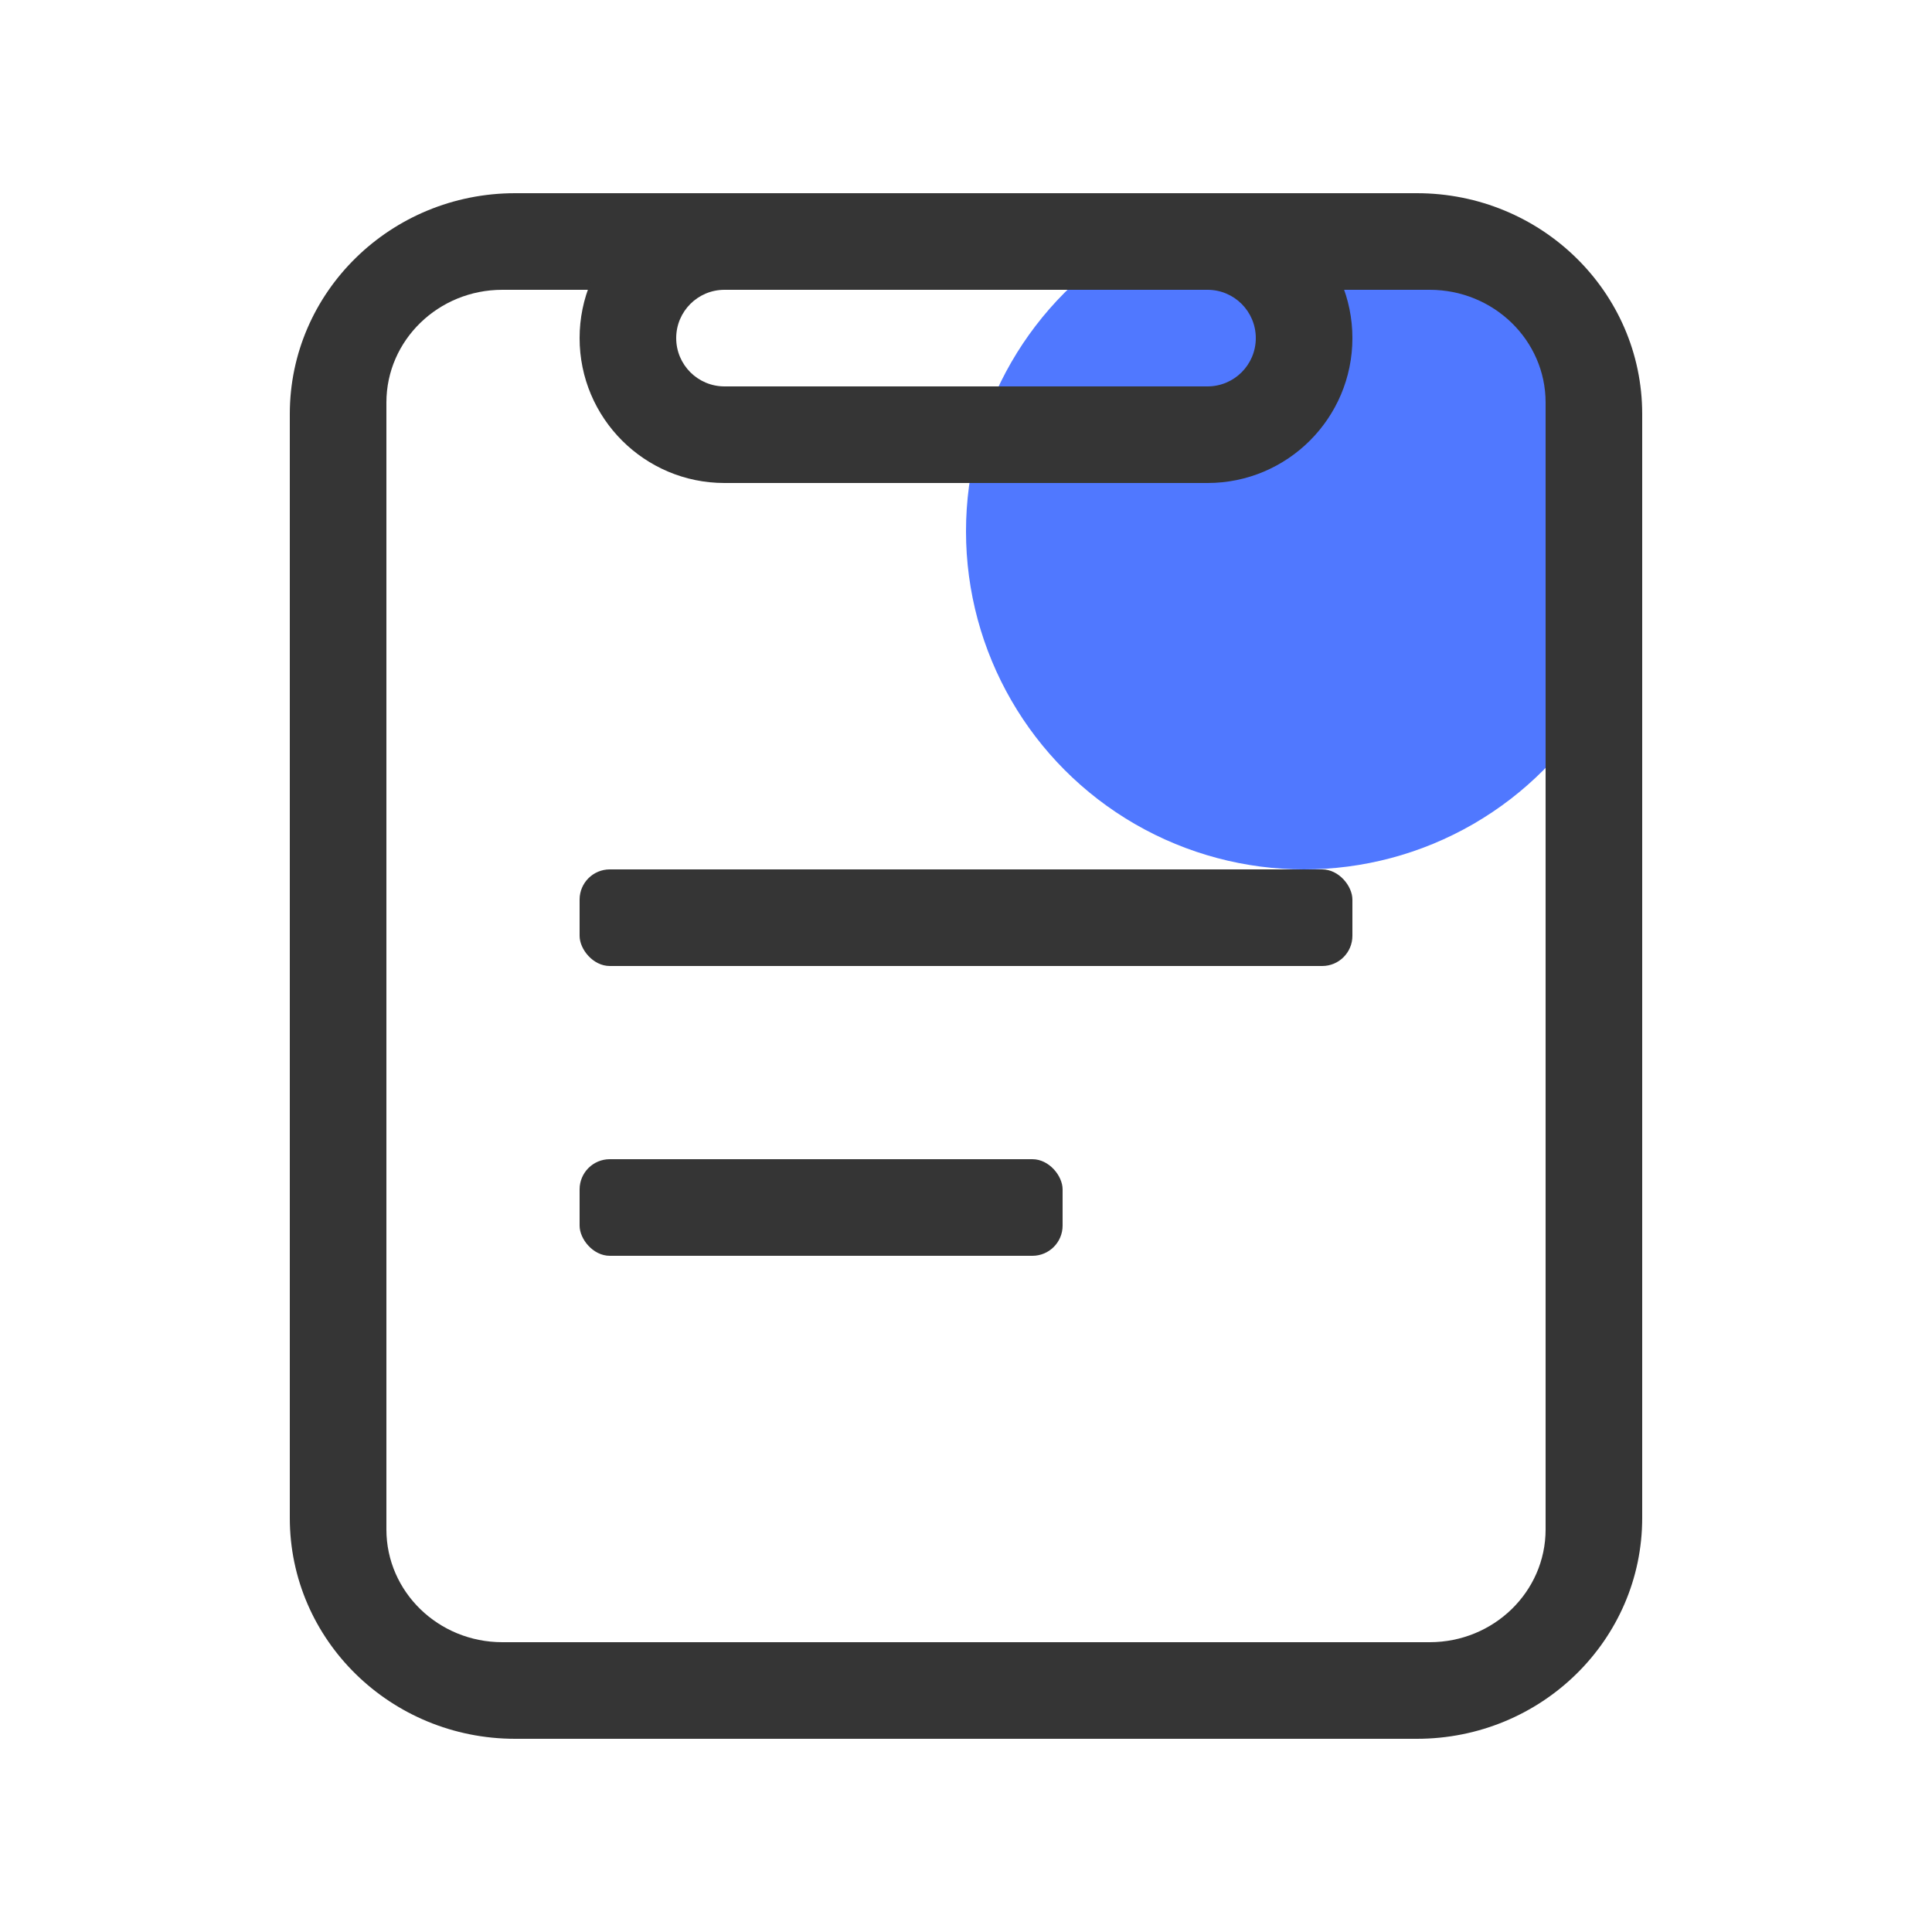 <?xml version="1.0" encoding="UTF-8"?>
<svg width="32px" height="32px" viewBox="0 0 32 32" version="1.1" xmlns="http://www.w3.org/2000/svg" xmlns:xlink="http://www.w3.org/1999/xlink">
    <!-- Generator: Sketch 55.2 (78181) - https://sketchapp.com -->
    <title>icon_personal_betlist_normal</title>
    <desc>Created with Sketch.</desc>
    <g id="icon_personal_betlist_normal" stroke="none" stroke-width="1" fill="none" fill-rule="evenodd">
        <g id="ico-/个人中心/注单">
            <circle id="椭圆形" fill="#5078FF" fill-rule="evenodd" cx="21.6" cy="8.8" r="5.6"></circle>
            <path d="M8.533,3.2 L23.467,3.2 C25.529,3.2 27.2,4.837 27.2,6.857 L27.2,25.143 C27.2,27.163 25.529,28.8 23.467,28.8 L8.533,28.8 C6.471,28.8 4.8,27.163 4.8,25.143 L4.8,6.857 C4.8,4.837 6.471,3.2 8.533,3.2 Z M8.32,4.8 C7.26,4.8 6.4,5.636 6.4,6.667 L6.4,25.333 C6.4,26.364 7.26,27.2 8.32,27.2 L23.68,27.2 C24.74,27.2 25.6,26.364 25.6,25.333 L25.6,6.667 C25.6,5.636 24.74,4.8 23.68,4.8 L8.32,4.8 Z" id="矩形备份-4" fill="#353535" fill-rule="nonzero"></path>
            <rect id="矩形" fill="#353535" fill-rule="evenodd" x="9.6" y="14.4" width="12.8" height="1.6" rx="0.5"></rect>
            <rect id="矩形备份" fill="#353535" fill-rule="evenodd" x="9.6" y="19.2" width="8" height="1.6" rx="0.5"></rect>
            <path d="M12,3.2 L20,3.2 C21.325,3.2 22.4,4.275 22.4,5.6 C22.4,6.925 21.325,8 20,8 L12,8 C10.675,8 9.6,6.925 9.6,5.6 C9.6,4.275 10.675,3.2 12,3.2 Z M12,4.8 C11.558,4.8 11.2,5.158 11.2,5.6 C11.2,6.042 11.558,6.4 12,6.4 L20,6.4 C20.442,6.4 20.8,6.042 20.8,5.6 C20.8,5.158 20.442,4.8 20,4.8 L12,4.8 Z" id="矩形" fill="#353535" fill-rule="nonzero"></path>
        </g>
    </g>
</svg>